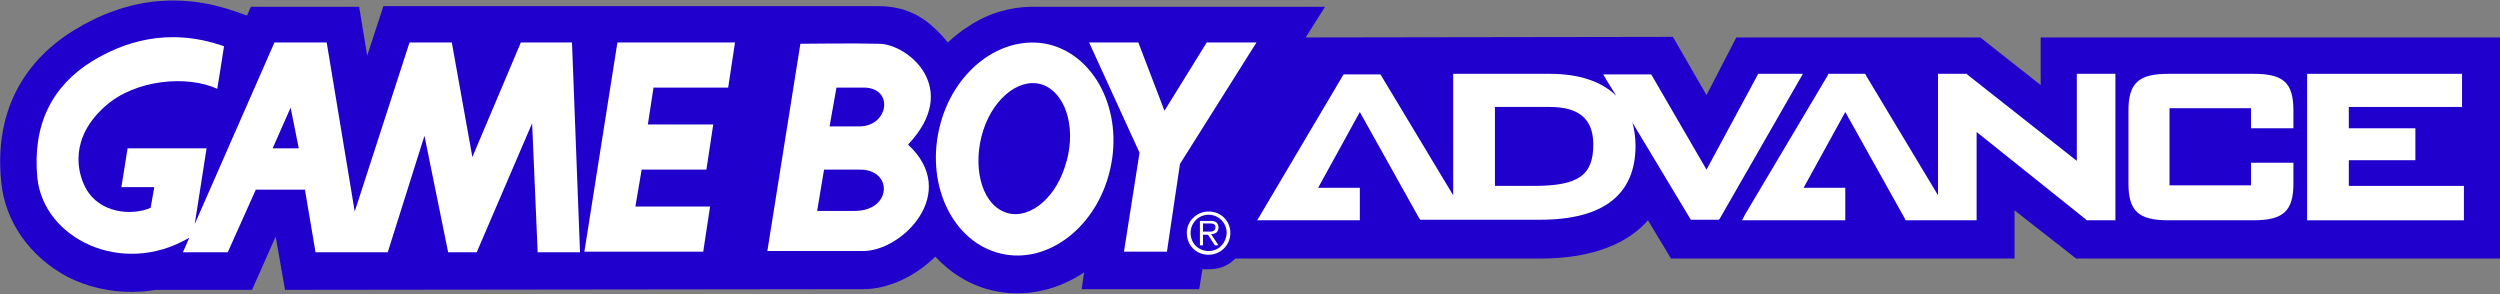 <?xml version="1.0" encoding="UTF-8"?>
<svg xmlns="http://www.w3.org/2000/svg" xmlns:xlink="http://www.w3.org/1999/xlink" width="170px" height="20px" viewBox="0 0 170 20" version="1.1">
<rect x="0" y="0" width="170" height="20" fill="#808080" stroke="none"/>
<g id="surface1">
<path style=" stroke:none;fill-rule:nonzero;fill:rgb(12.157%,0%,80%);fill-opacity:1;" d="M 59.711 0.418 C 61.875 0.418 63.188 1.352 64.453 2.887 C 64.918 2.461 65.383 2.078 65.934 1.742 C 67.246 0.887 68.73 0.461 70.211 0.461 L 90.102 0.461 L 88.789 2.547 L 113.758 2.508 L 116.043 6.465 L 118.07 2.547 L 134.66 2.547 L 138.766 5.785 L 138.766 2.547 L 170 2.547 L 170 17.582 L 141.18 17.582 L 136.988 14.305 L 136.988 17.582 L 113.629 17.582 L 112.062 14.98 C 110.797 16.43 108.512 17.582 104.746 17.582 L 84.004 17.582 C 83.328 18.258 82.609 18.348 81.766 18.305 L 81.547 19.664 L 73.551 19.664 L 73.719 18.52 C 73.641 18.559 73.551 18.648 73.469 18.688 C 71.602 19.836 69.488 20.223 67.5 19.754 C 65.98 19.414 64.621 18.559 63.605 17.453 C 62.254 18.773 60.434 19.664 58.695 19.664 L 19.383 19.711 L 18.746 16.086 L 17.137 19.711 L 10.582 19.711 C 8.504 20.051 6.434 19.754 4.57 18.816 C 2.031 17.453 0.34 15.07 0.086 12.383 C -0.379 7.914 1.352 4.336 4.996 2.078 C 8.504 -0.094 12.23 -0.559 16.086 0.805 L 16.801 1.055 L 17.059 0.461 L 24.422 0.461 L 24.969 3.785 L 26.07 0.418 L 59.711 0.418 "/>
<path style=" stroke:none;fill-rule:nonzero;fill:rgb(100%,100%,100%);fill-opacity:1;" d="M 104.277 12.641 L 101.656 12.641 L 101.656 7.273 L 105.379 7.273 C 107.367 7.273 108.344 8.086 108.344 9.832 C 108.344 11.961 107.281 12.641 104.277 12.641 M 122.602 5.02 L 119.555 5.02 L 119.469 5.188 L 116.043 11.535 L 112.359 5.188 L 112.277 5.059 L 109.02 5.059 L 109.27 5.488 L 109.902 6.508 C 108.891 5.527 107.367 5.02 105.379 5.02 L 98.816 5.02 L 98.816 13.277 L 93.949 5.188 L 93.867 5.059 L 91.371 5.059 L 91.285 5.188 L 85.742 14.555 L 85.488 14.98 L 92.469 14.98 L 92.469 12.77 L 89.633 12.77 L 92.469 7.617 L 96.488 14.812 L 96.574 14.941 L 104.746 14.941 C 109.02 14.941 111.215 13.238 111.215 9.914 C 111.215 9.32 111.133 8.805 111.004 8.336 L 114.898 14.812 L 114.984 14.941 L 116.887 14.941 L 116.977 14.812 L 122.352 5.445 L 122.602 5.02 "/>
<path style=" stroke:none;fill-rule:nonzero;fill:rgb(100%,100%,100%);fill-opacity:1;" d="M 141.516 5.02 L 141.223 5.02 L 141.223 10.938 L 133.816 5.102 L 133.73 5.02 L 131.785 5.02 L 131.785 13.277 L 126.922 5.188 L 126.832 5.02 L 124.336 5.02 L 124.25 5.188 L 118.707 14.512 L 118.457 14.98 L 125.48 14.98 L 125.48 12.77 L 122.645 12.77 L 125.48 7.617 L 129.5 14.812 L 129.582 14.98 L 134.41 14.98 L 134.41 8.977 L 141.812 14.898 L 141.902 14.98 L 143.848 14.98 L 143.848 5.02 L 141.516 5.02 "/>
<path style=" stroke:none;fill-rule:nonzero;fill:rgb(100%,100%,100%);fill-opacity:1;" d="M 153.238 5.02 L 147.445 5.02 C 145.41 5.02 144.734 5.656 144.734 7.531 L 144.734 12.469 C 144.734 14.344 145.41 14.98 147.445 14.98 L 153.238 14.98 C 155.273 14.98 155.953 14.344 155.953 12.469 L 155.953 11.066 L 153.07 11.066 L 153.07 12.602 L 147.527 12.602 L 147.527 7.359 L 153.07 7.359 L 153.07 8.723 L 155.953 8.723 L 155.953 7.531 C 155.953 5.617 155.273 5.02 153.238 5.02 "/>
<path style=" stroke:none;fill-rule:nonzero;fill:rgb(100%,100%,100%);fill-opacity:1;" d="M 167.25 12.641 L 159.719 12.641 L 159.719 10.895 L 164.246 10.895 L 164.246 8.723 L 159.719 8.723 L 159.719 7.273 L 167.418 7.273 L 167.418 5.02 L 156.883 5.02 L 156.883 14.98 L 167.547 14.98 L 167.547 12.641 L 167.25 12.641 "/>
<path style=" stroke:none;fill-rule:nonzero;fill:rgb(100%,100%,100%);fill-opacity:1;" d="M 18.539 10.086 L 19.762 7.32 L 20.316 10.086 L 18.539 10.086 M 35.418 2.887 L 32.121 10.68 L 30.723 2.887 L 27.848 2.887 L 24.121 14.383 L 22.215 2.887 L 18.664 2.887 L 13.242 15.238 L 14.047 10.086 L 8.676 10.086 L 8.254 12.727 L 10.492 12.727 L 10.242 14.133 C 8.973 14.684 6.773 14.512 5.84 12.809 C 5.246 11.742 4.699 9.363 7.191 7.191 C 9.227 5.398 12.738 5.102 14.773 6.039 C 14.773 6.039 15.023 4.551 15.234 3.145 C 11.344 1.781 8.297 2.93 6.262 4.164 C 3.512 5.867 2.199 8.508 2.539 12.086 C 2.961 16.215 8.254 18.816 12.781 16.215 C 12.824 16.176 12.867 16.176 12.867 16.176 L 12.441 17.152 L 15.488 17.152 L 17.395 12.898 L 20.734 12.898 L 21.457 17.152 L 26.367 17.152 L 28.863 9.234 L 30.473 17.152 L 32.418 17.152 L 36.184 8.383 L 36.562 17.152 L 39.441 17.152 L 38.895 2.887 L 35.418 2.887 "/>
<path style=" stroke:none;fill-rule:nonzero;fill:rgb(100%,100%,100%);fill-opacity:1;" d="M 39.738 17.113 L 47.82 17.113 L 48.285 14.043 L 43.207 14.043 L 43.633 11.535 L 48.035 11.535 L 48.5 8.465 L 44.055 8.465 L 44.438 5.957 L 49.516 5.957 L 49.98 2.887 L 41.984 2.887 L 39.738 17.113 "/>
<path style=" stroke:none;fill-rule:nonzero;fill:rgb(100%,100%,100%);fill-opacity:1;" d="M 79.184 7.531 L 77.406 2.887 L 74.059 2.887 L 77.488 10.383 L 76.43 17.113 L 79.352 17.113 L 80.238 11.148 L 85.441 2.887 L 82.059 2.887 L 79.184 7.531 "/>
<path style=" stroke:none;fill-rule:nonzero;fill:rgb(100%,100%,100%);fill-opacity:1;" d="M 72.406 11.363 C 71.648 13.707 69.746 15.07 68.223 14.383 C 66.695 13.707 66.105 11.234 66.863 8.852 C 67.629 6.508 69.535 5.148 71.055 5.824 C 72.621 6.551 73.211 9.023 72.406 11.363 M 71.309 3.016 C 68.094 2.289 64.746 4.848 63.863 8.766 C 62.969 12.68 64.836 16.477 68.051 17.242 C 71.266 18.008 74.613 15.41 75.496 11.492 C 76.391 7.57 74.484 3.785 71.309 3.016 "/>
<path style=" stroke:none;fill-rule:nonzero;fill:rgb(100%,100%,100%);fill-opacity:1;" d="M 58.445 8.594 C 56.84 8.594 56.41 8.594 56.41 8.594 L 56.879 5.957 C 56.879 5.957 56.918 5.957 58.738 5.957 C 60.812 5.957 60.434 8.594 58.445 8.594 M 58.105 14.344 C 56.5 14.344 55.566 14.344 55.566 14.344 L 56.035 11.535 C 56.035 11.535 56.621 11.535 58.445 11.535 C 60.73 11.492 60.684 14.344 58.105 14.344 M 59.801 2.977 C 58.23 2.93 54.383 2.977 54.383 2.977 L 54.426 2.977 L 52.18 17.07 C 52.18 17.07 56.793 17.07 58.695 17.07 C 61.363 17.07 65.301 13.109 61.746 9.832 C 65.383 5.996 61.746 3.016 59.801 2.977 "/>
<path style=" stroke:none;fill-rule:nonzero;fill:rgb(100%,100%,100%);fill-opacity:1;" d="M 81.805 15.75 L 81.805 15.195 L 82.273 15.195 C 82.48 15.195 82.652 15.238 82.652 15.449 C 82.652 15.789 82.312 15.75 82.102 15.75 L 81.805 15.75 M 82.352 15.918 C 82.652 15.918 82.859 15.789 82.859 15.449 C 82.859 15.32 82.777 15.152 82.691 15.109 C 82.566 15.023 82.441 15.023 82.312 15.023 L 81.594 15.023 L 81.594 16.684 L 81.805 16.684 L 81.805 15.961 L 82.145 15.961 L 82.609 16.684 L 82.859 16.684 L 82.352 15.918 M 82.184 17.324 C 82.988 17.324 83.664 16.684 83.664 15.836 C 83.664 15.023 83.031 14.383 82.184 14.383 C 81.379 14.383 80.703 15.023 80.703 15.836 C 80.703 16.684 81.34 17.324 82.184 17.324 M 82.184 17.07 C 81.508 17.07 80.961 16.555 80.961 15.836 C 80.961 15.152 81.508 14.602 82.184 14.602 C 82.859 14.602 83.414 15.152 83.414 15.836 C 83.371 16.555 82.859 17.07 82.184 17.07 "/>
</g>
</svg>
